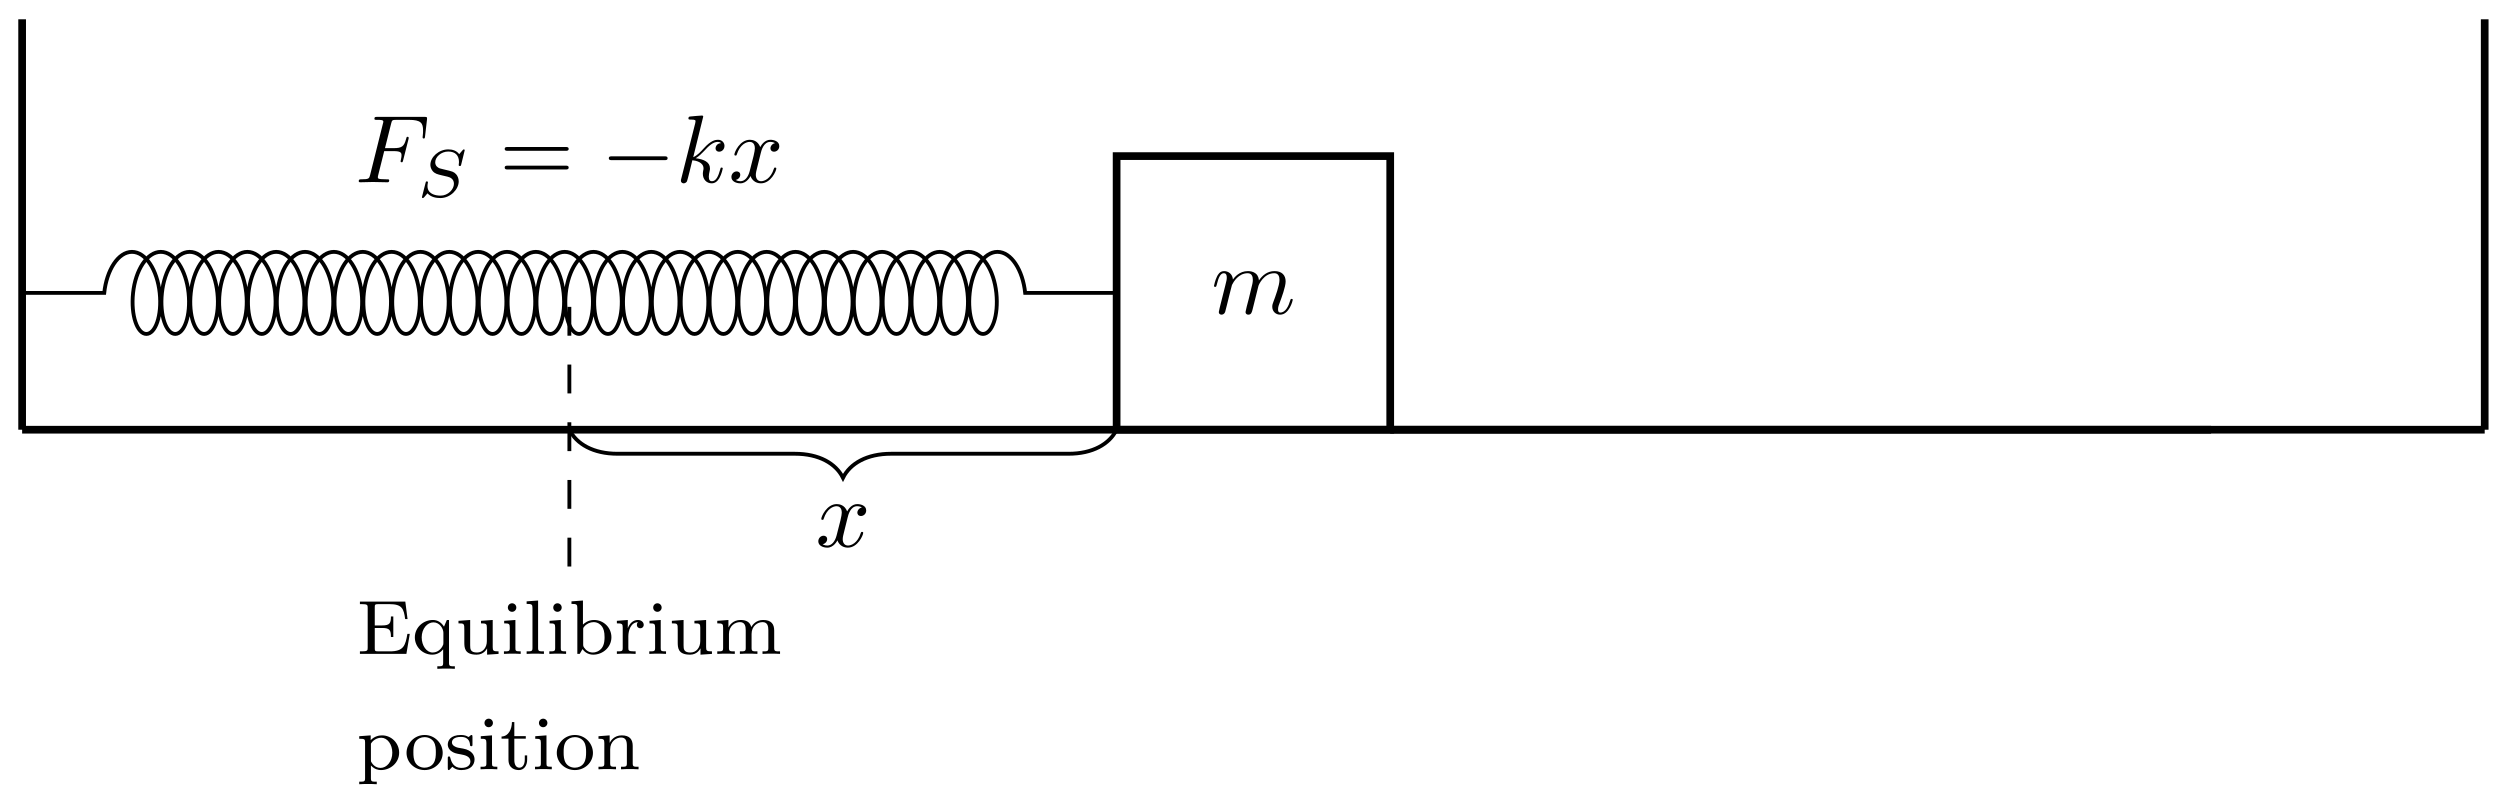 <svg xmlns="http://www.w3.org/2000/svg" xmlns:xlink="http://www.w3.org/1999/xlink" version="1.1" width="259" height="83" viewBox="0 0 259 83">
<defs>
<path id="font_1_3" d="M.088 .059C.085 .044 .079 .021 .079 .016 .079-.002 .093-.011 .108-.011 .12-.011 .138-.003 .145 .017 .146 .019 .158 .066 .164 .091L.186 .181C.192 .203 .198 .225 .203 .248 .207 .265 .215 .294 .216 .298 .231 .329 .284 .42 .379 .42 .424 .42 .433 .383 .433 .35 .433 .325 .426 .297 .418 .267L.39 .151 .37 .075C.366 .055 .357 .021 .357 .016 .357-.002 .371-.011 .386-.011 .417-.011 .423 .014 .431 .046 .445 .102 .482 .248 .491 .287 .494 .3 .547 .42 .656 .42 .699 .42 .71 .386 .71 .35 .71 .293 .668 .179 .648 .126 .639 .102 .635 .091 .635 .071 .635 .024 .67-.011 .717-.011 .811-.011 .848 .135 .848 .143 .848 .153 .839 .153 .836 .153 .826 .153 .826 .15 .821 .135 .806 .082 .774 .011 .719 .011 .702 .011 .695 .021 .695 .044 .695 .069 .704 .093 .713 .115 .732 .167 .774 .278 .774 .335 .774 .4 .734 .442 .659 .442 .584 .442 .533 .398 .496 .345 .495 .358 .492 .392 .464 .416 .439 .437 .407 .442 .382 .442 .292 .442 .243 .378 .226 .355 .221 .412 .179 .442 .134 .442 .088 .442 .069 .403 .06 .385 .042 .35 .029 .291 .029 .288 .029 .278 .039 .278 .041 .278 .051 .278 .052 .279 .058 .301 .075 .372 .095 .42 .131 .42 .147 .42 .162 .412 .162 .374 .162 .353 .159 .342 .146 .29L.088 .059Z"/>
<path id="font_1_1" d="M.303 .324H.4C.475 .324 .483 .308 .483 .28 .483 .273 .483 .261 .476 .231 .474 .226 .473 .222 .473 .22 .473 .212 .479 .208 .485 .208 .495 .208 .495 .211 .5 .229L.555 .446C.558 .457 .558 .459 .558 .462 .558 .464 .556 .473 .546 .473 .536 .473 .535 .468 .531 .452 .51 .373 .487 .355 .402 .355H.311L.375 .61C.384 .645 .385 .649 .429 .649H.561C.684 .649 .707 .616 .707 .539 .707 .516 .707 .512 .704 .485 .702 .472 .702 .47 .702 .467 .702 .462 .705 .455 .714 .455 .725 .455 .726 .461 .728 .48L.748 .653C.751 .68 .746 .68 .721 .68H.231C.211 .68 .201 .68 .201 .66 .201 .649 .21 .649 .229 .649 .266 .649 .294 .649 .294 .631 .294 .627 .294 .625 .289 .607L.157 .078C.147 .039 .145 .031 .066 .031 .049 .031 .038 .031 .038 .012 .038 0 .05 0 .053 0 .082 0 .156 .003 .185 .003 .218 .003 .301 0 .334 0 .343 0 .355 0 .355 .019 .355 .027 .349 .029 .349 .03 .346 .031 .344 .031 .321 .031 .299 .031 .294 .031 .269 .033 .24 .036 .237 .04 .237 .053 .237 .055 .237 .061 .241 .076L.303 .324Z"/>
<path id="font_2_1" d="M.71 .69C.71 .695 .707 .703 .697 .703 .691 .703 .69 .702 .677 .689L.628 .632C.59 .685 .527 .703 .466 .703 .325 .703 .2 .589 .2 .474 .2 .459 .203 .419 .233 .382 .267 .342 .304 .333 .372 .317 .392 .312 .442 .301 .457 .297 .489 .289 .55 .267 .55 .192 .55 .111 .465 .016 .351 .016 .263 .016 .157 .047 .157 .158 .157 .168 .159 .19 .163 .208 .164 .212 .164 .213 .164 .214 .164 .227 .152 .227 .148 .227 .134 .227 .133 .225 .129 .207L.078 .007C.077 .003 .075-.003 .075-.008 .075-.014 .079-.02 .089-.02 .095-.02 .096-.019 .109-.006 .12 .006 .146 .038 .157 .05 .21-.008 .288-.02 .348-.02 .499-.02 .621 .11 .621 .228 .621 .272 .603 .312 .581 .335 .546 .371 .531 .375 .402 .405 .381 .41 .348 .418 .339 .421 .314 .43 .272 .455 .272 .512 .272 .591 .361 .671 .465 .671 .573 .671 .625 .61 .625 .515 .625 .502 .621 .479 .621 .47 .621 .456 .633 .456 .638 .456 .653 .456 .654 .461 .658 .478L.71 .69Z"/>
<path id="font_3_1" d="M.687 .327C.702 .327 .721 .327 .721 .347 .721 .367 .702 .367 .688 .367H.089C.075 .367 .056 .367 .056 .347 .056 .327 .075 .327 .09 .327H.687M.688 .133C.702 .133 .721 .133 .721 .153 .721 .173 .702 .173 .687 .173H.09C.075 .173 .056 .173 .056 .153 .056 .133 .075 .133 .089 .133H.688Z"/>
<path id="font_4_1" d="M.659 .23C.676 .23 .694 .23 .694 .25 .694 .27 .676 .27 .659 .27H.118C.101 .27 .083 .27 .083 .25 .083 .23 .101 .23 .118 .23H.659Z"/>
<path id="font_1_2" d="M.287 .683C.287 .684 .287 .694 .274 .694 .251 .694 .178 .686 .152 .684 .144 .683 .133 .682 .133 .664 .133 .652 .142 .652 .157 .652 .205 .652 .207 .645 .207 .635L.204 .615 .059 .039C.055 .025 .055 .023 .055 .017 .055-.006 .075-.011 .084-.011 .097-.011 .112-.002 .118 .01 .123 .019 .168 .204 .174 .229 .208 .226 .29 .21 .29 .144 .29 .137 .29 .133 .287 .123 .285 .111 .283 .099 .283 .088 .283 .029 .323-.011 .375-.011 .405-.011 .432 .005 .454 .042 .479 .086 .49 .141 .49 .143 .49 .153 .481 .153 .478 .153 .468 .153 .467 .149 .464 .135 .444 .062 .421 .011 .377 .011 .358 .011 .345 .022 .345 .058 .345 .075 .349 .098 .353 .114 .357 .131 .357 .135 .357 .145 .357 .21 .294 .239 .209 .25 .24 .268 .272 .3 .295 .324 .343 .377 .389 .42 .438 .42 .444 .42 .445 .42 .447 .419 .459 .417 .46 .417 .468 .411 .47 .41 .47 .409 .472 .407 .424 .404 .415 .365 .415 .353 .415 .337 .426 .318 .453 .318 .479 .318 .508 .34 .508 .379 .508 .409 .485 .442 .44 .442 .412 .442 .366 .434 .294 .354 .26 .316 .221 .276 .183 .261L.287 .683Z"/>
<path id="font_1_4" d="M.334 .302C.34 .328 .363 .42 .433 .42 .438 .42 .462 .42 .483 .407 .455 .402 .435 .377 .435 .353 .435 .337 .446 .318 .473 .318 .495 .318 .527 .336 .527 .376 .527 .428 .468 .442 .434 .442 .376 .442 .341 .389 .329 .366 .304 .432 .25 .442 .221 .442 .117 .442 .06 .313 .06 .288 .06 .278 .07 .278 .072 .278 .08 .278 .083 .28 .085 .289 .119 .395 .185 .42 .219 .42 .238 .42 .273 .411 .273 .353 .273 .322 .256 .255 .219 .115 .203 .053 .168 .011 .124 .011 .118 .011 .095 .011 .074 .024 .099 .029 .121 .05 .121 .078 .121 .105 .099 .113 .084 .113 .054 .113 .029 .087 .029 .055 .029 .009 .079-.011 .123-.011 .189-.011 .225 .059 .228 .065 .24 .028 .276-.011 .336-.011 .439-.011 .496 .118 .496 .143 .496 .153 .487 .153 .484 .153 .475 .153 .473 .149 .471 .142 .438 .035 .37 .011 .338 .011 .299 .011 .283 .043 .283 .077 .283 .099 .289 .121 .3 .165L.334 .302Z"/>
<path id="font_5_49" d="M.692 .26H.661C.635 .11 .614 .033 .434 .033H.285C.239 .033 .237 .04 .237 .074V.337H.334C.433 .337 .447 .307 .447 .22H.478V.487H.447C.447 .4 .433 .37 .334 .37H.237V.606C.237 .64 .239 .647 .285 .647H.427C.593 .647 .614 .587 .632 .453H.663L.634 .68H.044V.647H.066C.143 .647 .145 .636 .145 .599V.081C.145 .044 .143 .033 .066 .033H.044V0H.648L.692 .26Z"/>
<path id="font_5_91" d="M.555-.194V-.161C.491-.161 .479-.161 .479-.116V.441H.451L.414 .354C.381 .407 .333 .441 .27 .441 .145 .441 .035 .344 .035 .215 .035 .09 .138-.01 .261-.01 .333-.01 .379 .03 .403 .06V-.116C.403-.161 .391-.161 .327-.161V-.194C.37-.191 .414-.191 .441-.191 .47-.191 .512-.191 .555-.194M.406 .142C.406 .126 .406 .12 .391 .094 .354 .033 .301 .018 .267 .018 .187 .018 .124 .107 .124 .215 .124 .329 .198 .41 .277 .41 .358 .41 .406 .329 .406 .274V.142Z"/>
<path id="font_5_109" d="M.562 0V.033C.494 .033 .486 .04 .486 .089V.441L.334 .43V.397C.402 .397 .41 .39 .41 .341V.167C.41 .081 .358 .018 .283 .018 .197 .018 .193 .061 .193 .111V.441L.041 .43V.397C.117 .397 .117 .394 .117 .305V.155C.117 .083 .117-.01 .277-.01 .371-.01 .407 .062 .412 .071H.413V-.01L.562 0Z"/>
<path id="font_5_66" d="M.26 0V.033C.195 .033 .191 .038 .191 .077V.441L.045 .43V.397C.109 .397 .118 .391 .118 .342V.078C.118 .033 .106 .033 .042 .033V0C.081 .003 .137 .003 .152 .003 .165 .003 .225 .003 .26 0V0M.203 .602C.203 .635 .177 .658 .148 .658 .119 .658 .093 .635 .093 .602 .093 .573 .116 .547 .148 .547 .179 .547 .203 .573 .203 .602Z"/>
<path id="font_5_72" d="M.267 0V.033C.203 .033 .191 .033 .191 .078V.694L.042 .683V.65C.11 .65 .118 .643 .118 .594V.078C.118 .033 .106 .033 .042 .033V0C.081 .003 .137 .003 .154 .003 .174 .003 .228 .003 .267 0Z"/>
<path id="font_5_35" d="M.554 .217C.554 .343 .451 .441 .329 .441 .25 .441 .201 .398 .184 .381V.694L.035 .683V.65C.103 .65 .111 .643 .111 .594V0H.142L.178 .062C.202 .028 .249-.01 .317-.01 .444-.01 .554 .088 .554 .216V.217M.465 .217C.465 .194 .465 .123 .429 .076 .393 .031 .346 .018 .313 .018 .265 .018 .225 .043 .199 .082 .187 .101 .187 .102 .187 .121V.316C.187 .336 .187 .338 .202 .356 .231 .392 .278 .413 .323 .413 .375 .413 .414 .383 .434 .353 .451 .326 .465 .29 .465 .217Z"/>
<path id="font_5_96" d="M.384 .378C.384 .413 .352 .441 .308 .441 .243 .441 .199 .392 .178 .336H.177V.441L.035 .43V.397C.103 .397 .111 .39 .111 .341V.078C.111 .033 .099 .033 .035 .033V0C.074 .003 .129 .003 .153 .003 .212 .003 .214 .003 .279 0V.033H.259C.186 .033 .184 .044 .184 .08V.228C.184 .303 .215 .411 .311 .413 .305 .409 .295 .401 .295 .378 .295 .347 .319 .333 .339 .333 .363 .333 .384 .349 .384 .378V.378Z"/>
<path id="font_5_75" d="M.857 0V.033C.793 .033 .781 .033 .781 .078V.303C.781 .384 .746 .441 .637 .441 .545 .441 .499 .378 .483 .349 .465 .421 .408 .441 .343 .441 .246 .441 .2 .372 .187 .345H.186V.441L.041 .43V.397C.109 .397 .117 .39 .117 .341V.078C.117 .033 .105 .033 .041 .033V0C.084 .003 .128 .003 .155 .003 .184 .003 .226 .003 .269 0V.033C.205 .033 .193 .033 .193 .078V.259C.193 .364 .272 .413 .335 .413 .4 .413 .411 .362 .411 .307V.078C.411 .033 .399 .033 .335 .033V0C.378 .003 .422 .003 .449 .003 .478 .003 .52 .003 .563 0V.033C.499 .033 .487 .033 .487 .078V.259C.487 .364 .566 .413 .629 .413 .694 .413 .705 .362 .705 .307V.078C.705 .033 .693 .033 .629 .033V0C.672 .003 .716 .003 .743 .003 .772 .003 .814 .003 .857 0Z"/>
<path id="font_5_84" d="M.554 .216C.554 .341 .453 .441 .332 .441 .293 .441 .235 .431 .184 .379V.441L.035 .43V.397C.106 .397 .111 .391 .111 .349V-.116C.111-.161 .099-.161 .035-.161V-.194C.078-.191 .122-.191 .149-.191 .178-.191 .22-.191 .263-.194V-.161C.199-.161 .187-.161 .187-.116V.05C.234-.002 .285-.01 .317-.01 .444-.01 .554 .088 .554 .216V.216M.465 .216C.465 .101 .393 .018 .312 .018 .277 .018 .231 .033 .199 .083 .187 .1 .187 .101 .187 .12V.333C.21 .373 .26 .41 .323 .41 .4 .41 .465 .325 .465 .216Z"/>
<path id="font_5_81" d="M.5 .213C.5 .338 .397 .446 .265 .446 .133 .446 .03 .338 .03 .213 .03 .088 .137-.01 .265-.01 .394-.01 .5 .088 .5 .213M.411 .222C.411 .176 .409 .121 .381 .079 .354 .039 .309 .021 .265 .021 .211 .021 .169 .047 .147 .082 .122 .123 .119 .172 .119 .222 .119 .26 .119 .32 .15 .363 .176 .398 .218 .418 .265 .418 .317 .418 .36 .393 .383 .358 .41 .316 .411 .262 .411 .222Z"/>
<path id="font_5_98" d="M.383 .129C.383 .177 .354 .247 .235 .269 .227 .271 .171 .281 .167 .281 .136 .288 .089 .309 .089 .349 .089 .379 .111 .421 .206 .421 .318 .421 .323 .339 .325 .311 .326 .303 .333 .3 .34 .3 .356 .3 .356 .307 .356 .326V.42C.356 .436 .356 .446 .343 .446 .338 .446 .335 .446 .319 .43 .317 .429 .308 .42 .305 .42 .305 .42 .302 .42 .296 .424 .28 .435 .251 .446 .206 .446 .066 .446 .035 .37 .035 .322 .035 .272 .072 .243 .075 .24 .115 .21 .138 .206 .205 .194 .252 .185 .329 .171 .329 .103 .329 .064 .303 .018 .211 .018 .11 .018 .081 .096 .068 .149 .064 .162 .063 .167 .051 .167 .035 .167 .035 .159 .035 .14V.016C.035 0 .035-.01 .048-.01 .054-.01 .055-.009 .073 .01 .078 .015 .089 .028 .094 .033 .139-.008 .186-.01 .212-.01 .339-.01 .383 .063 .383 .129Z"/>
<path id="font_5_105" d="M.353 .125V.181H.322V.127C.322 .058 .291 .021 .253 .021 .186 .021 .186 .107 .186 .123V.398H.335V.431H.186V.614H.155C.154 .523 .113 .429 .02 .426V.398H.11V.125C.11 .008 .2-.01 .246-.01 .313-.01 .353 .05 .353 .125V.125Z"/>
<path id="font_5_77" d="M.562 0V.033C.498 .033 .486 .033 .486 .078V.303C.486 .387 .448 .441 .343 .441 .244 .441 .199 .369 .187 .345H.186V.441L.041 .43V.397C.109 .397 .117 .39 .117 .341V.078C.117 .033 .105 .033 .041 .033V0C.084 .003 .128 .003 .155 .003 .184 .003 .226 .003 .269 0V.033C.205 .033 .193 .033 .193 .078V.259C.193 .364 .273 .413 .334 .413 .395 .413 .41 .37 .41 .307V.078C.41 .033 .398 .033 .334 .033V0C.377 .003 .421 .003 .448 .003 .477 .003 .519 .003 .562 0Z"/>
</defs>
<path transform="matrix(1,0,0,-1,129.854,30.345)" stroke-width=".797" stroke-linecap="butt" stroke-miterlimit="10" stroke-linejoin="miter" fill="none" stroke="#000000" d="M-14.173-14.173H14.173V14.173H-14.173Z"/>
<use data-text="m" xlink:href="#font_1_3" transform="matrix(9.963,0,0,-9.963,125.48,32.49)"/>
<path transform="matrix(1,0,0,-1,129.854,30.345)" stroke-width=".399" stroke-linecap="butt" stroke-miterlimit="10" stroke-linejoin="miter" fill="none" stroke="#000000" d="M-127.561 0H-119.056C-118.807 2.36-117.612 4.252-116.183 4.252-114.754 4.252-113.559 2.36-113.31 0-113.061-2.36-113.758-4.252-114.689-4.252-115.62-4.252-116.317-2.36-116.068 0-115.819 2.36-114.623 4.252-113.195 4.252-111.766 4.252-110.57 2.36-110.321 0-110.072-2.36-110.769-4.252-111.7-4.252-112.631-4.252-113.328-2.36-113.079 0-112.83 2.36-111.635 4.252-110.206 4.252-108.777 4.252-107.582 2.36-107.332 0-107.083-2.36-107.781-4.252-108.711-4.252-109.642-4.252-110.339-2.36-110.09 0-109.841 2.36-108.646 4.252-107.217 4.252-105.788 4.252-104.593 2.36-104.344 0-104.095-2.36-104.792-4.252-105.723-4.252-106.653-4.252-107.35-2.36-107.101 0-106.852 2.36-105.657 4.252-104.228 4.252-102.799 4.252-101.604 2.36-101.355 0-101.106-2.36-101.803-4.252-102.734-4.252-103.665-4.252-104.362-2.36-104.113 0-103.863 2.36-102.668 4.252-101.239 4.252-99.81 4.252-98.615 2.36-98.366 0-98.117-2.36-98.814-4.252-99.745-4.252-100.676-4.252-101.373-2.36-101.124 0-100.874 2.36-99.679 4.252-98.25 4.252-96.821 4.252-95.626 2.36-95.377 0-95.128-2.36-95.825-4.252-96.756-4.252-97.687-4.252-98.384-2.36-98.135 0-97.886 2.36-96.691 4.252-95.262 4.252-93.833 4.252-92.637 2.36-92.388 0-92.139-2.36-92.836-4.252-93.767-4.252-94.698-4.252-95.395-2.36-95.146 0-94.897 2.36-93.702 4.252-92.273 4.252-90.844 4.252-89.649 2.36-89.4 0-89.15-2.36-89.848-4.252-90.778-4.252-91.709-4.252-92.406-2.36-92.157 0-91.908 2.36-90.713 4.252-89.284 4.252-87.855 4.252-86.66 2.36-86.411 0-86.162-2.36-86.859-4.252-87.79-4.252-88.72-4.252-89.417-2.36-89.168 0-88.919 2.36-87.724 4.252-86.295 4.252-84.866 4.252-83.671 2.36-83.422 0-83.173-2.36-83.87-4.252-84.801-4.252-85.732-4.252-86.429-2.36-86.18 0-85.93 2.36-84.735 4.252-83.306 4.252-81.877 4.252-80.682 2.36-80.433 0-80.184-2.36-80.881-4.252-81.812-4.252-82.743-4.252-83.44-2.36-83.191 0-82.941 2.36-81.746 4.252-80.317 4.252-78.888 4.252-77.693 2.36-77.444 0-77.195-2.36-77.892-4.252-78.823-4.252-79.754-4.252-80.451-2.36-80.202 0-79.953 2.36-78.758 4.252-77.329 4.252-75.9 4.252-74.704 2.36-74.455 0-74.206-2.36-74.903-4.252-75.834-4.252-76.765-4.252-77.462-2.36-77.213 0-76.964 2.36-75.769 4.252-74.34 4.252-72.911 4.252-71.716 2.36-71.467 0-71.217-2.36-71.915-4.252-72.845-4.252-73.776-4.252-74.473-2.36-74.224 0-73.975 2.36-72.78 4.252-71.351 4.252-69.922 4.252-68.727 2.36-68.478 0-68.229-2.36-68.926-4.252-69.857-4.252-70.787-4.252-71.484-2.36-71.235 0-70.986 2.36-69.791 4.252-68.362 4.252-66.933 4.252-65.738 2.36-65.489 0-65.24-2.36-65.937-4.252-66.868-4.252-67.799-4.252-68.496-2.36-68.247 0-67.997 2.36-66.802 4.252-65.373 4.252-63.944 4.252-62.749 2.36-62.5 0-62.251-2.36-62.948-4.252-63.879-4.252-64.81-4.252-65.507-2.36-65.258 0-65.008 2.36-63.813 4.252-62.384 4.252-60.955 4.252-59.76 2.36-59.511 0-59.262-2.36-59.959-4.252-60.89-4.252-61.821-4.252-62.518-2.36-62.269 0-62.02 2.36-60.825 4.252-59.396 4.252-57.967 4.252-56.771 2.36-56.522 0-56.273-2.36-56.97-4.252-57.901-4.252-58.832-4.252-59.529-2.36-59.28 0-59.031 2.36-57.836 4.252-56.407 4.252-54.978 4.252-53.783 2.36-53.534 0-53.285-2.36-53.982-4.252-54.912-4.252-55.843-4.252-56.54-2.36-56.291 0-56.042 2.36-54.847 4.252-53.418 4.252-51.989 4.252-50.794 2.36-50.545 0-50.296-2.36-50.993-4.252-51.924-4.252-52.854-4.252-53.551-2.36-53.302 0-53.053 2.36-51.858 4.252-50.429 4.252-49 4.252-47.805 2.36-47.556 0-47.307-2.36-48.004-4.252-48.935-4.252-49.866-4.252-50.563-2.36-50.314 0-50.064 2.36-48.869 4.252-47.44 4.252-46.011 4.252-44.816 2.36-44.567 0-44.318-2.36-45.015-4.252-45.946-4.252-46.877-4.252-47.574-2.36-47.325 0-47.076 2.36-45.88 4.252-44.451 4.252-43.022 4.252-41.827 2.36-41.578 0-41.329-2.36-42.026-4.252-42.957-4.252-43.888-4.252-44.585-2.36-44.336 0-44.087 2.36-42.892 4.252-41.463 4.252-40.034 4.252-38.838 2.36-38.589 0-38.34-2.36-39.037-4.252-39.968-4.252-40.899-4.252-41.596-2.36-41.347 0-41.098 2.36-39.903 4.252-38.474 4.252-37.045 4.252-35.85 2.36-35.601 0-35.352-2.36-36.049-4.252-36.979-4.252-37.91-4.252-38.607-2.36-38.358 0-38.109 2.36-36.914 4.252-35.485 4.252-34.056 4.252-32.861 2.36-32.612 0-32.363-2.36-33.06-4.252-33.991-4.252-34.921-4.252-35.618-2.36-35.369 0-35.12 2.36-33.925 4.252-32.496 4.252-31.067 4.252-29.872 2.36-29.623 0-29.374-2.36-30.071-4.252-31.002-4.252-31.933-4.252-32.63-2.36-32.381 0-32.131 2.36-30.936 4.252-29.507 4.252-28.078 4.252-26.883 2.36-26.634 0-26.385-2.36-27.082-4.252-28.013-4.252-28.944-4.252-29.641-2.36-29.392 0-29.143 2.36-27.947 4.252-26.518 4.252-25.089 4.252-23.894 2.36-23.645 0H-23.645-14.173"/>
<use data-text="F" xlink:href="#font_1_1" transform="matrix(9.963,0,0,-9.963,36.785,18.884)"/>
<use data-text="S" xlink:href="#font_2_1" transform="matrix(6.974,0,0,-6.974,43.192,20.379)"/>
<use data-text="=" xlink:href="#font_3_1" transform="matrix(9.963,0,0,-9.963,51.73,18.884)"/>
<use data-text="&#x2212;" xlink:href="#font_4_1" transform="matrix(9.963,0,0,-9.963,62.247,18.884)"/>
<use data-text="k" xlink:href="#font_1_2" transform="matrix(9.963,0,0,-9.963,69.995,18.884)"/>
<use data-text="x" xlink:href="#font_1_4" transform="matrix(9.963,0,0,-9.963,75.484,18.884)"/>
<path transform="matrix(1,0,0,-1,129.854,30.345)" stroke-width=".797" stroke-linecap="butt" stroke-miterlimit="10" stroke-linejoin="miter" fill="none" stroke="#000000" d="M-127.561-14.173V28.347"/>
<path transform="matrix(1,0,0,-1,129.854,30.345)" stroke-width=".797" stroke-linecap="butt" stroke-miterlimit="10" stroke-linejoin="miter" fill="none" stroke="#000000" d="M-127.561-14.173H99.214"/>
<path transform="matrix(1,0,0,-1,129.854,30.345)" stroke-width=".797" stroke-linecap="butt" stroke-miterlimit="10" stroke-linejoin="miter" fill="none" stroke="#000000" d="M14.173-14.173H127.561"/>
<path transform="matrix(1,0,0,-1,129.854,30.345)" stroke-width=".797" stroke-linecap="butt" stroke-miterlimit="10" stroke-linejoin="miter" fill="none" stroke="#000000" d="M127.561-14.173V28.347"/>
<path transform="matrix(1,0,0,-1,129.854,30.345)" stroke-width=".399" stroke-linecap="butt" stroke-dasharray="2.989,2.989" stroke-miterlimit="10" stroke-linejoin="miter" fill="none" stroke="#000000" d="M-70.867-28.347V0"/>
<use data-text="E" xlink:href="#font_5_49" transform="matrix(7.97,0,0,-7.97,36.937,67.744)"/>
<use data-text="q" xlink:href="#font_5_91" transform="matrix(7.97,0,0,-7.97,42.699,67.744)"/>
<use data-text="u" xlink:href="#font_5_109" transform="matrix(7.97,0,0,-7.97,47.171,67.744)"/>
<use data-text="i" xlink:href="#font_5_66" transform="matrix(7.97,0,0,-7.97,51.873,67.744)"/>
<use data-text="l" xlink:href="#font_5_72" transform="matrix(7.97,0,0,-7.97,54.224,67.744)"/>
<use data-text="i" xlink:href="#font_5_66" transform="matrix(7.97,0,0,-7.97,56.575,67.744)"/>
<use data-text="b" xlink:href="#font_5_35" transform="matrix(7.97,0,0,-7.97,58.927,67.744)"/>
<use data-text="r" xlink:href="#font_5_96" transform="matrix(7.97,0,0,-7.97,63.629,67.744)"/>
<use data-text="i" xlink:href="#font_5_66" transform="matrix(7.97,0,0,-7.97,66.929,67.744)"/>
<use data-text="u" xlink:href="#font_5_109" transform="matrix(7.97,0,0,-7.97,69.28,67.744)"/>
<use data-text="m" xlink:href="#font_5_75" transform="matrix(7.97,0,0,-7.97,73.982,67.744)"/>
<use data-text="p" xlink:href="#font_5_84" transform="matrix(7.97,0,0,-7.97,36.937,79.699)"/>
<use data-text="o" xlink:href="#font_5_81" transform="matrix(7.97,0,0,-7.97,41.878,79.699)"/>
<use data-text="s" xlink:href="#font_5_98" transform="matrix(7.97,0,0,-7.97,46.111,79.699)"/>
<use data-text="i" xlink:href="#font_5_66" transform="matrix(7.97,0,0,-7.97,49.45,79.699)"/>
<use data-text="t" xlink:href="#font_5_105" transform="matrix(7.97,0,0,-7.97,51.801,79.699)"/>
<use data-text="i" xlink:href="#font_5_66" transform="matrix(7.97,0,0,-7.97,55.093,79.699)"/>
<use data-text="o" xlink:href="#font_5_81" transform="matrix(7.97,0,0,-7.97,57.444,79.699)"/>
<use data-text="n" xlink:href="#font_5_77" transform="matrix(7.97,0,0,-7.97,61.676,79.699)"/>
<path transform="matrix(1,0,0,-1,129.854,30.345)" stroke-width=".399" stroke-linecap="butt" stroke-miterlimit="10" stroke-linejoin="miter" fill="none" stroke="#000000" d="M-70.867-14.173C-70.12-15.668-68.376-16.664-65.886-16.664H-47.502C-45.011-16.664-43.267-17.66-42.52-19.155-41.773-17.66-40.03-16.664-37.539-16.664H-19.155C-16.664-16.664-14.921-15.668-14.173-14.173"/>
<use data-text="x" xlink:href="#font_1_4" transform="matrix(9.963,0,0,-9.963,84.487,56.627)"/>
</svg>
